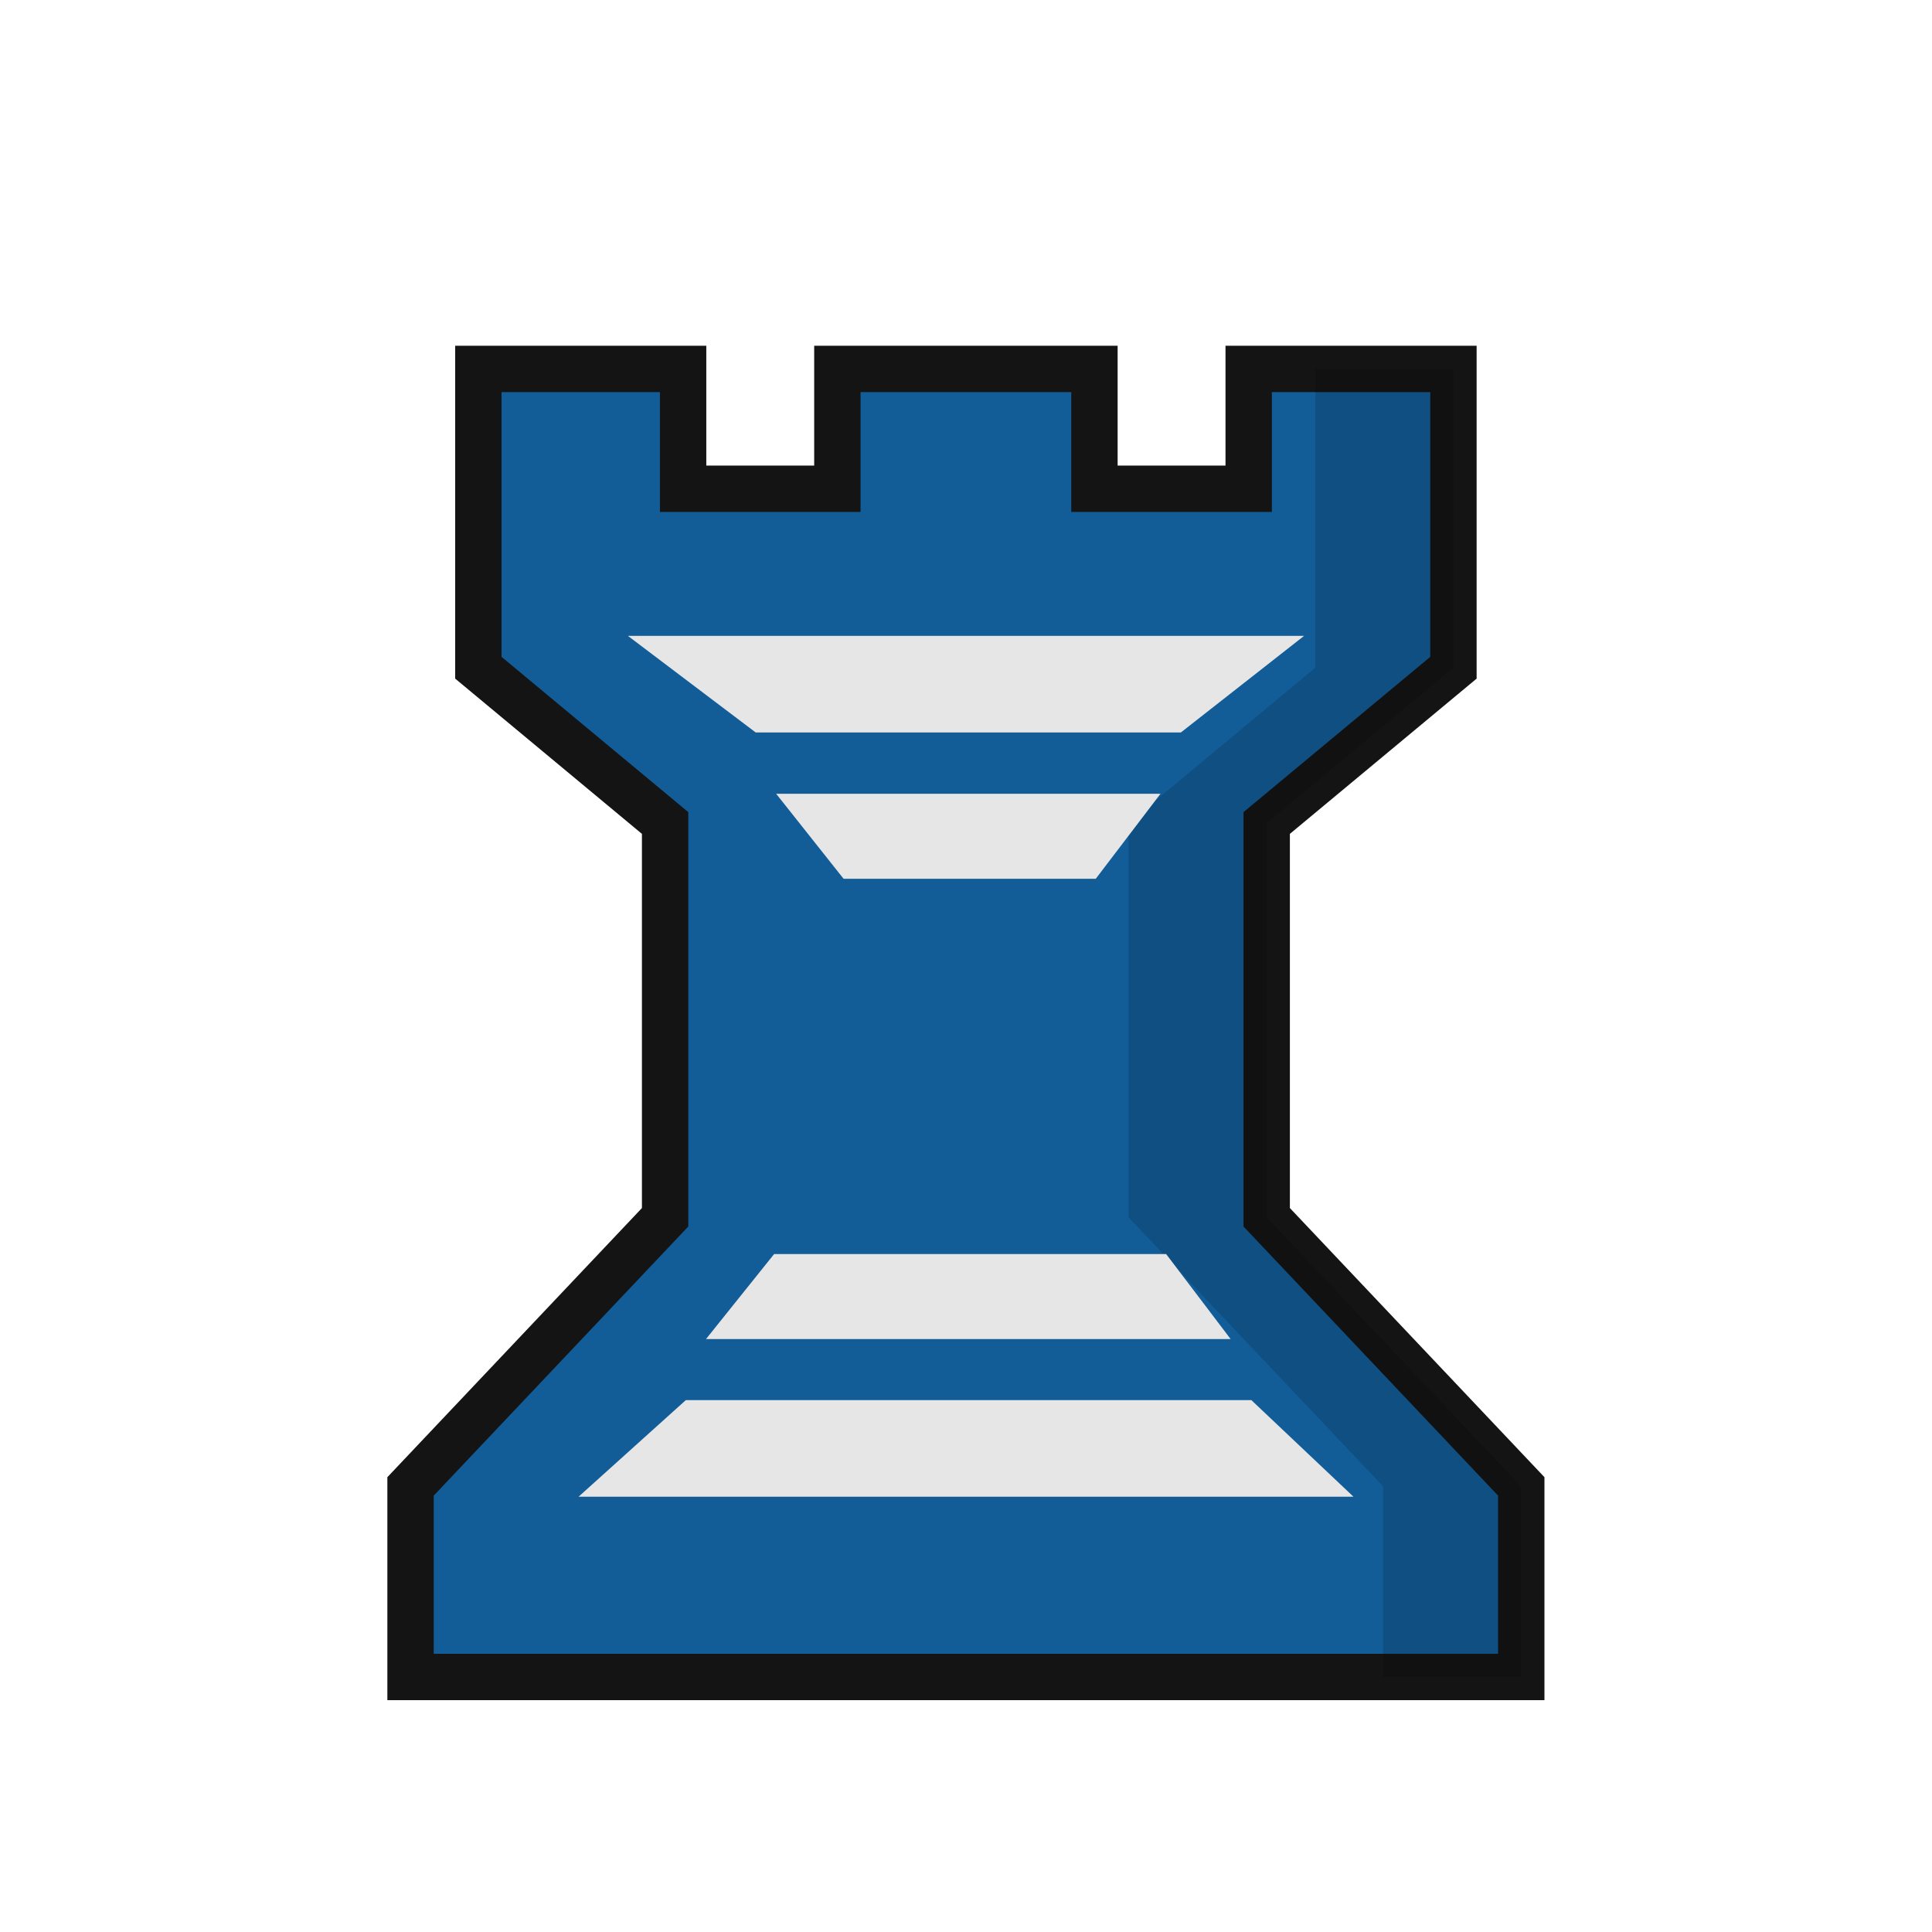 <svg width="50" height="50" viewBox="0 0 50 50" fill="none" xmlns="http://www.w3.org/2000/svg">
<path fill-rule="evenodd" clip-rule="evenodd" d="M12.38 9.548V17.281L17.213 21.299V31.503L10.625 38.468V43.4H39.37V38.468L32.782 31.503V21.299L37.615 17.281V9.548H32.316V12.649H28.324V9.548H21.671V12.649H17.679V9.548H12.38Z" fill="#125D98" stroke="#141414" stroke-width="1.2"/>
<path fill-rule="evenodd" clip-rule="evenodd" d="M25 16.456H16.25L19.557 18.956H30.561L33.75 16.456H25Z" fill="#E6E6E6"/>
<path opacity="0.15" fill-rule="evenodd" clip-rule="evenodd" d="M34.04 9.548V17.281L29.207 21.299V31.503L35.795 38.468V43.4H39.367V38.468L32.78 31.503V21.299L37.613 17.281V9.548H34.04Z" fill="black"/>
<path fill-rule="evenodd" clip-rule="evenodd" d="M25 38.735H14.973L17.749 36.235H32.385L35.028 38.735H25Z" fill="#E6E6E6"/>
<path fill-rule="evenodd" clip-rule="evenodd" d="M25.06 34.655H18.271L20.034 32.455H30.18L31.849 34.655H25.06Z" fill="#E6E6E6"/>
<path fill-rule="evenodd" clip-rule="evenodd" d="M25.06 20.543H20.087L21.832 22.743H28.358L30.033 20.543H25.06Z" fill="#E6E6E6"/>
</svg>
